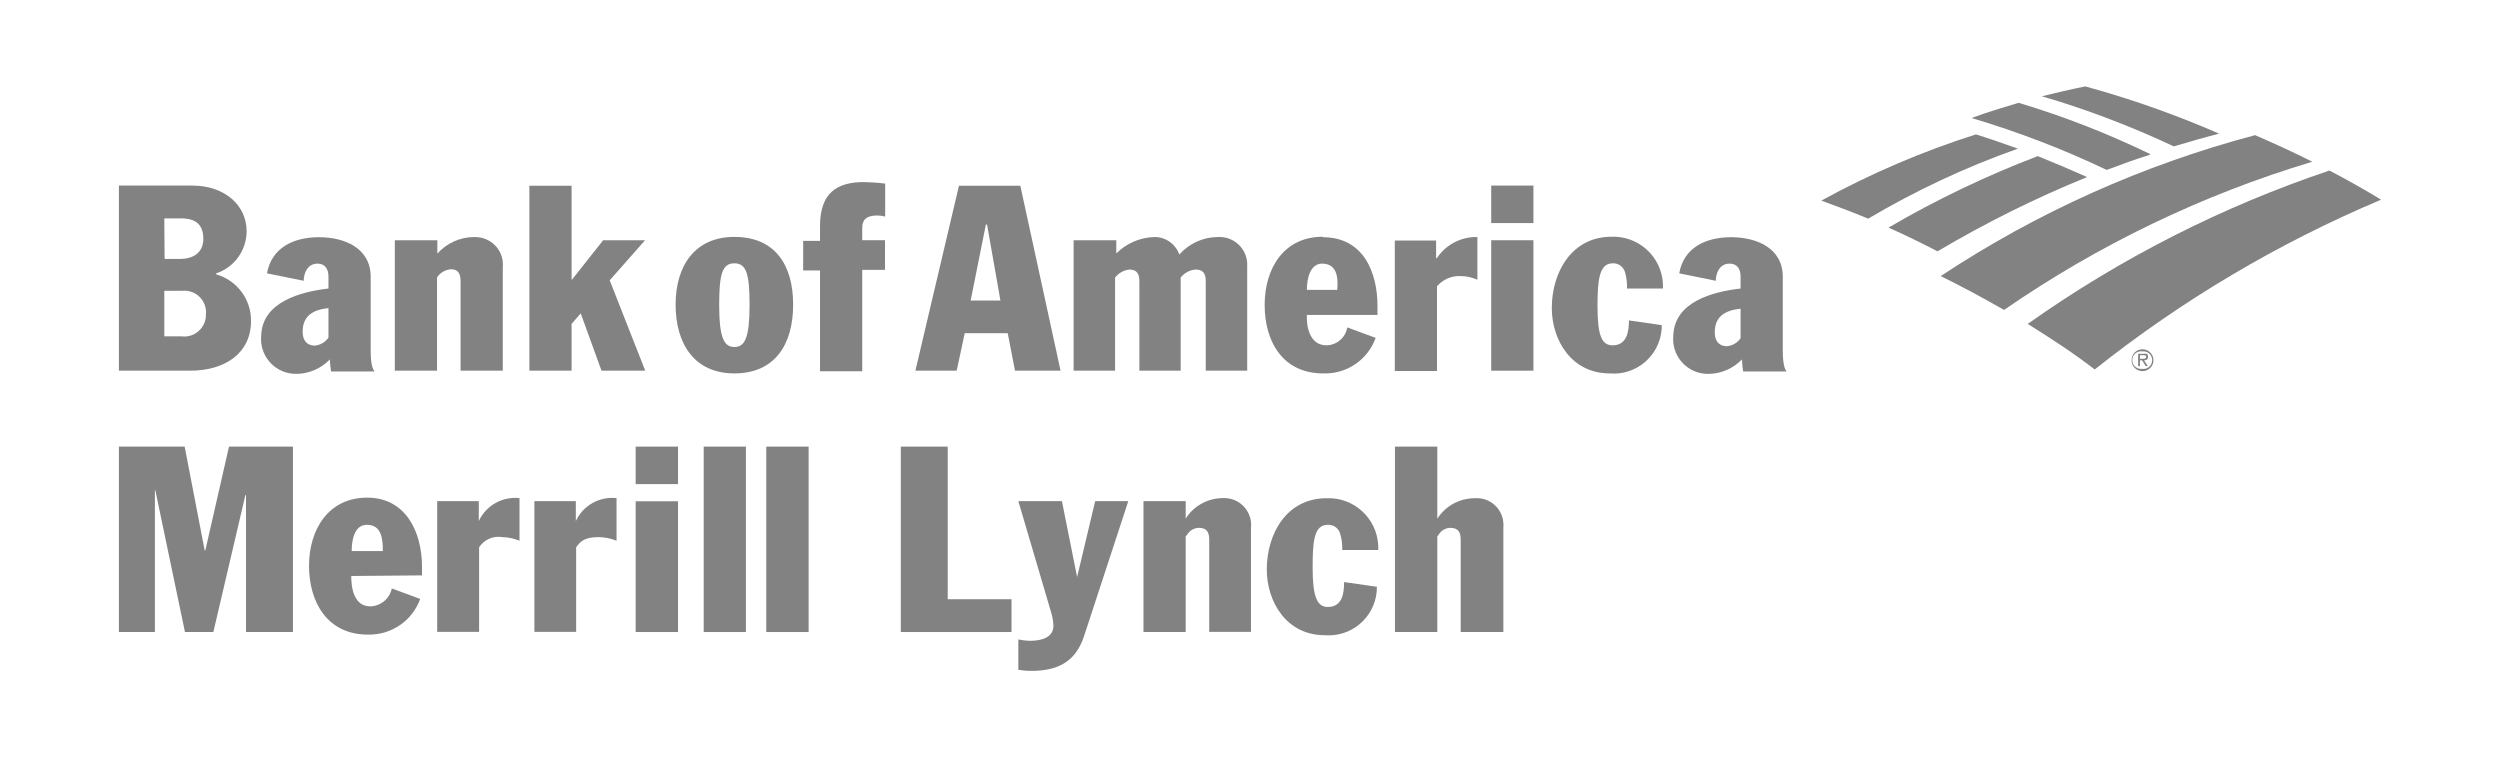 <?xml version="1.0" encoding="utf-8"?>
<!-- Generator: Adobe Illustrator 24.1.2, SVG Export Plug-In . SVG Version: 6.00 Build 0)  -->
<svg version="1.1" id="Layer_1" xmlns="http://www.w3.org/2000/svg" xmlns:xlink="http://www.w3.org/1999/xlink" x="0px" y="0px"
	 viewBox="0 0 164.63 49.89" style="enable-background:new 0 0 164.63 49.89;" xml:space="preserve">
<style type="text/css">
	.st0{fill:#828282;}
	.st1{fill-rule:evenodd;clip-rule:evenodd;fill:#828282;}
</style>
<path class="st0" d="M48.36,15.6c-2.59,0-3.87,1.89-3.87,4.46s1.23,4.53,3.87,4.53s3.87-1.87,3.87-4.53S51,15.6,48.36,15.6
	 M48.36,22.85c-0.69,0-1-0.62-1-2.79c0-2,0.2-2.72,1-2.72s1,0.73,1,2.72C49.36,22.23,49.06,22.85,48.36,22.85"/>
<path class="st0" d="M54,14.86v1h-1.11v1.95H54v6.64h2.78v-6.68h1.5v-1.95h-1.5V15c0-0.52,0.26-0.81,1-0.81
	c0.17,0,0.34,0.03,0.51,0.07v-2.17c-0.46-0.06-0.93-0.09-1.4-0.1C55.05,11.99,54.01,12.76,54,14.86"/>
<path class="st0" d="M24.41,18.23c0-1.9-1.73-2.61-3.4-2.61S17.89,16.3,17.58,18L20,18.49c0-0.5,0.25-1.13,0.91-1.13
	c0.48,0,0.72,0.34,0.72,0.85V19c-1.83,0.21-4.37,0.88-4.43,3.11c-0.12,1.26,0.81,2.39,2.08,2.5c0.11,0.01,0.21,0.01,0.32,0.01
	c0.8-0.03,1.56-0.37,2.12-0.95c0.01,0.26,0.04,0.53,0.08,0.79h2.87c-0.11-0.12-0.26-0.42-0.26-1.39L24.41,18.23z M21.63,22.23
	c-0.2,0.3-0.53,0.49-0.89,0.53c-0.5,0-0.81-0.31-0.81-0.91c0-1.09,0.73-1.46,1.7-1.56L21.63,22.23z"/>
<path class="st0" d="M31.22,15.61c-0.92,0-1.8,0.4-2.42,1.09l0,0v-0.88H26v8.59h2.78v-6.14c0.2-0.31,0.53-0.5,0.9-0.54
	c0.47,0,0.65,0.27,0.65,0.77v5.91h2.78v-6.8c0.1-1.01-0.64-1.9-1.65-1.99c-0.09-0.01-0.18-0.01-0.27-0.01"/>
<polygon class="st0" points="42.48,15.82 39.72,15.82 37.67,18.41 37.64,18.41 37.64,12.23 34.86,12.23 34.86,24.41 37.64,24.41 
	37.64,21.33 38.22,20.66 38.25,20.66 39.61,24.41 42.49,24.41 40.15,18.46 "/>
<path class="st0" d="M14.24,18.07V18c1.2-0.4,2-1.52,2-2.78c0-1.68-1.42-3-3.58-3H7.83v12.19h4.7c2.32,0,4-1.18,4-3.26
	C16.55,19.72,15.61,18.46,14.24,18.07 M10.82,14.38h1.08c0.71,0,1.49,0.19,1.49,1.35c0,0.72-0.44,1.32-1.55,1.32h-1L10.82,14.38z
	 M12,22.15h-1.18v-3H12c0.78-0.08,1.48,0.49,1.56,1.27c0.01,0.08,0.01,0.16,0,0.24c0.04,0.78-0.56,1.45-1.34,1.5
	C12.15,22.16,12.07,22.16,12,22.15"/>
<path class="st0" d="M117.4,23v-4.77c0-1.9-1.73-2.61-3.4-2.61s-3.12,0.68-3.42,2.38l2.41,0.49c0-0.5,0.24-1.13,0.91-1.13
	c0.48,0,0.72,0.34,0.72,0.85V19c-1.84,0.21-4.37,0.88-4.43,3.11c-0.12,1.26,0.8,2.38,2.06,2.5c0.11,0.01,0.23,0.01,0.34,0.01
	c0.8-0.03,1.56-0.37,2.12-0.95c0.01,0.26,0.04,0.53,0.08,0.79h2.86c-0.1-0.12-0.25-0.42-0.25-1.39 M114.62,22.27
	c-0.2,0.3-0.53,0.49-0.89,0.53c-0.5,0-0.81-0.31-0.81-0.91c0-1.09,0.73-1.46,1.7-1.56V22.27z"/>
<path class="st0" d="M87.11,15.59c-2.55,0-3.83,2.06-3.83,4.49s1.2,4.51,3.86,4.51c1.54,0.05,2.93-0.89,3.45-2.34l-1.87-0.69
	c-0.11,0.67-0.69,1.17-1.37,1.18c-1.12,0-1.33-1.27-1.29-2h4.65v-0.58c0-2.24-0.93-4.54-3.6-4.54 M88.11,19.09h-2.05
	c0-0.8,0.24-1.73,1-1.73c1,0,1.07,0.94,1,1.73"/>
<polygon class="st0" points="98.2,24.41 99.69,24.41 100.98,24.41 100.98,15.82 98.2,15.82 "/>
<polygon class="st0" points="98.2,14.69 100.98,14.69 100.98,12.22 99.55,12.22 98.2,12.22 "/>
<path class="st0" d="M106.2,17.34c0.37-0.02,0.7,0.22,0.81,0.58c0.1,0.35,0.15,0.72,0.13,1.08h2.37c0.08-1.8-1.32-3.33-3.12-3.41
	c-0.09,0-0.18,0-0.27,0c-2.63,0-3.93,2.35-3.93,4.69c0,2.12,1.3,4.31,3.81,4.31c1.74,0.15,3.27-1.14,3.42-2.88
	c0.01-0.1,0.01-0.2,0.01-0.3l-2.16-0.31c0,0.65-0.1,1.64-1.07,1.64c-0.72,0-1-0.63-1-2.57C105.2,18.47,105.3,17.34,106.2,17.34"/>
<path class="st0" d="M63.15,12.23l-2.87,12.18H63l0.53-2.47h2.83l0.48,2.47h3l-2.65-12.18H63.15z M63.92,19.79l1-5H65l0.88,5H63.92z
	"/>
<path class="st0" d="M94.62,17h-0.05v-1.16h-2.72v8.59h2.78v-5.58c0.38-0.44,0.94-0.69,1.52-0.67c0.39,0,0.78,0.08,1.14,0.24v-2.81
	C96.22,15.58,95.21,16.11,94.62,17"/>
<path class="st0" d="M80.14,15.61c-0.95,0.02-1.85,0.44-2.48,1.15l0,0c-0.25-0.7-0.92-1.17-1.66-1.15
	c-0.94,0.03-1.83,0.42-2.49,1.08l0,0v-0.87H70.7v8.59h2.73v-6.13c0.23-0.3,0.57-0.49,0.94-0.53c0.52,0,0.66,0.31,0.66,0.77v5.89
	h2.72v-6.13c0.24-0.31,0.61-0.51,1-0.53c0.51,0,0.65,0.31,0.65,0.77v5.89h2.73v-6.85c0.07-1.01-0.69-1.88-1.7-1.95
	c-0.08-0.01-0.16-0.01-0.24,0"/>
<polygon class="st0" points="7.83,29.41 12.16,29.41 13.48,36.25 13.52,36.25 15.08,29.41 19.29,29.41 19.29,41.62 16.2,41.62 
	16.2,32.6 16.16,32.6 14.05,41.62 12.18,41.62 10.23,32.29 10.2,32.29 10.2,41.62 7.83,41.62 "/>
<path class="st0" d="M23.13,37.93c0,0.76,0.16,2,1.26,2c0.69-0.02,1.27-0.51,1.41-1.18l1.87,0.69c-0.52,1.45-1.91,2.39-3.45,2.35
	c-2.67,0-3.87-2.15-3.87-4.53s1.27-4.49,3.83-4.49s3.61,2.29,3.61,4.54v0.58L23.13,37.93z M25.21,36.29c0-0.81-0.08-1.73-1.05-1.73
	c-0.79,0-1,0.92-1,1.73H25.21z"/>
<path class="st0" d="M28.79,33h2.74v1.31l0,0c0.48-1.03,1.56-1.63,2.68-1.51v2.81c-0.36-0.15-0.74-0.23-1.13-0.24
	c-0.6-0.1-1.2,0.16-1.53,0.67v5.57h-2.76V33z"/>
<path class="st0" d="M35.19,33h2.73v1.31l0,0c0.48-1.03,1.56-1.63,2.68-1.51v2.81c-0.36-0.15-0.75-0.23-1.14-0.24
	c-0.92,0-1.22,0.24-1.52,0.67v5.57h-2.75V33z"/>
<path class="st0" d="M41.86,29.41h2.79v2.47h-2.79V29.41z M41.86,33.01h2.79v8.61h-2.79V33.01z"/>
<polygon class="st0" points="46.34,37.44 46.34,29.41 49.12,29.41 49.12,41.62 46.34,41.62 "/>
<polygon class="st0" points="50.46,29.41 53.25,29.41 53.25,33.7 53.25,41.62 50.46,41.62 "/>
<polygon class="st0" points="59.32,29.41 62.41,29.41 62.41,39.46 66.61,39.46 66.61,41.62 59.32,41.62 "/>
<path class="st0" d="M69.93,33l1,5l0,0l1.19-5h2.18l-2.91,8.88c-0.58,1.79-1.85,2.3-3.5,2.3c-0.28,0-0.56-0.03-0.83-0.07v-2
	c0.24,0.05,0.49,0.08,0.74,0.09c0.84,0,1.57-0.24,1.57-1c-0.01-0.26-0.05-0.52-0.12-0.77L67.06,33H69.93z"/>
<path class="st0" d="M75.3,33h2.78v1.15l0,0c0.53-0.84,1.46-1.35,2.46-1.35c0.98-0.04,1.8,0.71,1.85,1.69c0,0.08,0,0.16-0.01,0.24
	v6.88h-2.75v-6.08c0-0.46-0.15-0.77-0.67-0.77c-0.28,0-0.55,0.13-0.72,0.36l-0.16,0.21v6.29H75.3V33z"/>
<path class="st0" d="M88.39,36.22c0.01-0.37-0.03-0.73-0.14-1.08c-0.1-0.36-0.44-0.6-0.81-0.58c-0.93,0-1,1.13-1,2.84
	c0,1.94,0.31,2.57,1,2.57c1,0,1.07-1,1.07-1.64l2.16,0.31c0.02,1.75-1.39,3.18-3.14,3.2c-0.1,0-0.2,0-0.3-0.01
	c-2.51,0-3.81-2.2-3.81-4.33c0-2.34,1.3-4.69,3.93-4.69c1.8-0.08,3.33,1.32,3.41,3.12c0,0.1,0,0.19,0,0.29H88.39z"/>
<path class="st0" d="M91.86,29.41h2.79v4.75l0,0c0.53-0.84,1.46-1.35,2.46-1.35c0.97-0.08,1.82,0.65,1.89,1.62
	c0.01,0.1,0.01,0.21,0,0.31v6.88h-2.81v-6.09c0-0.46-0.15-0.77-0.67-0.77c-0.28,0-0.55,0.13-0.72,0.36l-0.15,0.21v6.29h-2.79V29.41z
	"/>
<path class="st1" d="M134.19,10.28c1.09,0.44,2.18,0.9,3.25,1.38c-3.4,1.38-6.69,3.02-9.85,4.89c-1.06-0.55-2.14-1.08-3.23-1.56
	C127.5,13.15,130.79,11.58,134.19,10.28"/>
<path class="st1" d="M130.12,8.85c-3.53,1.12-6.94,2.58-10.18,4.36c1,0.37,2.06,0.76,3.08,1.19c3.13-1.85,6.43-3.4,9.86-4.61
	C131.97,9.46,131.05,9.14,130.12,8.85"/>
<path class="st1" d="M141.58,10.14c-2.79-1.35-5.68-2.48-8.65-3.37c-1,0.3-2.07,0.62-3.1,1c3.05,0.91,6.03,2.05,8.9,3.42
	c0.93-0.35,1.88-0.7,2.85-1"/>
<path class="st1" d="M146.11,8.79c-2.85-1.24-5.79-2.28-8.79-3.1c-1,0.2-1.92,0.42-2.86,0.65c2.98,0.87,5.88,1.98,8.69,3.3
	c1-0.3,2-0.59,3-0.85"/>
<path class="st1" d="M153.4,11.23c-7.08,2.38-13.77,5.78-19.87,10.1c1.49,0.93,3,1.91,4.41,3c5.75-4.57,12.1-8.33,18.86-11.18
	C155.68,12.47,154.55,11.83,153.4,11.23"/>
<path class="st1" d="M148.5,8.9c-7.36,1.95-14.35,5.08-20.7,9.28c1.42,0.7,2.81,1.45,4.17,2.23c6.21-4.29,13.06-7.59,20.3-9.76
	C151.04,10.03,149.77,9.45,148.5,8.9"/>
<path class="st0" d="M141.07,23c-0.4,0.01-0.71,0.34-0.7,0.74c0.01,0.4,0.34,0.71,0.74,0.7c0.39-0.01,0.71-0.34,0.7-0.73
	C141.8,23.31,141.47,22.99,141.07,23 M141.07,24.29c-0.32,0.04-0.61-0.18-0.65-0.5c-0.04-0.32,0.18-0.61,0.5-0.65
	c0.05-0.01,0.1-0.01,0.15,0c0.32-0.04,0.61,0.18,0.65,0.5c0.04,0.32-0.18,0.61-0.5,0.65C141.17,24.3,141.12,24.3,141.07,24.29"/>
<path class="st0" d="M141.45,23.47c0-0.07-0.03-0.13-0.09-0.17c-0.07-0.02-0.13-0.02-0.2,0h-0.36v0.81h0.12v-0.38h0.14l0.24,0.38
	h0.14l-0.25-0.38c0.15,0,0.26-0.06,0.26-0.22 M141.06,23.63h-0.14v-0.24h0.22c0.1,0,0.19,0,0.19,0.12S141.17,23.63,141.06,23.63"/>
</svg>
